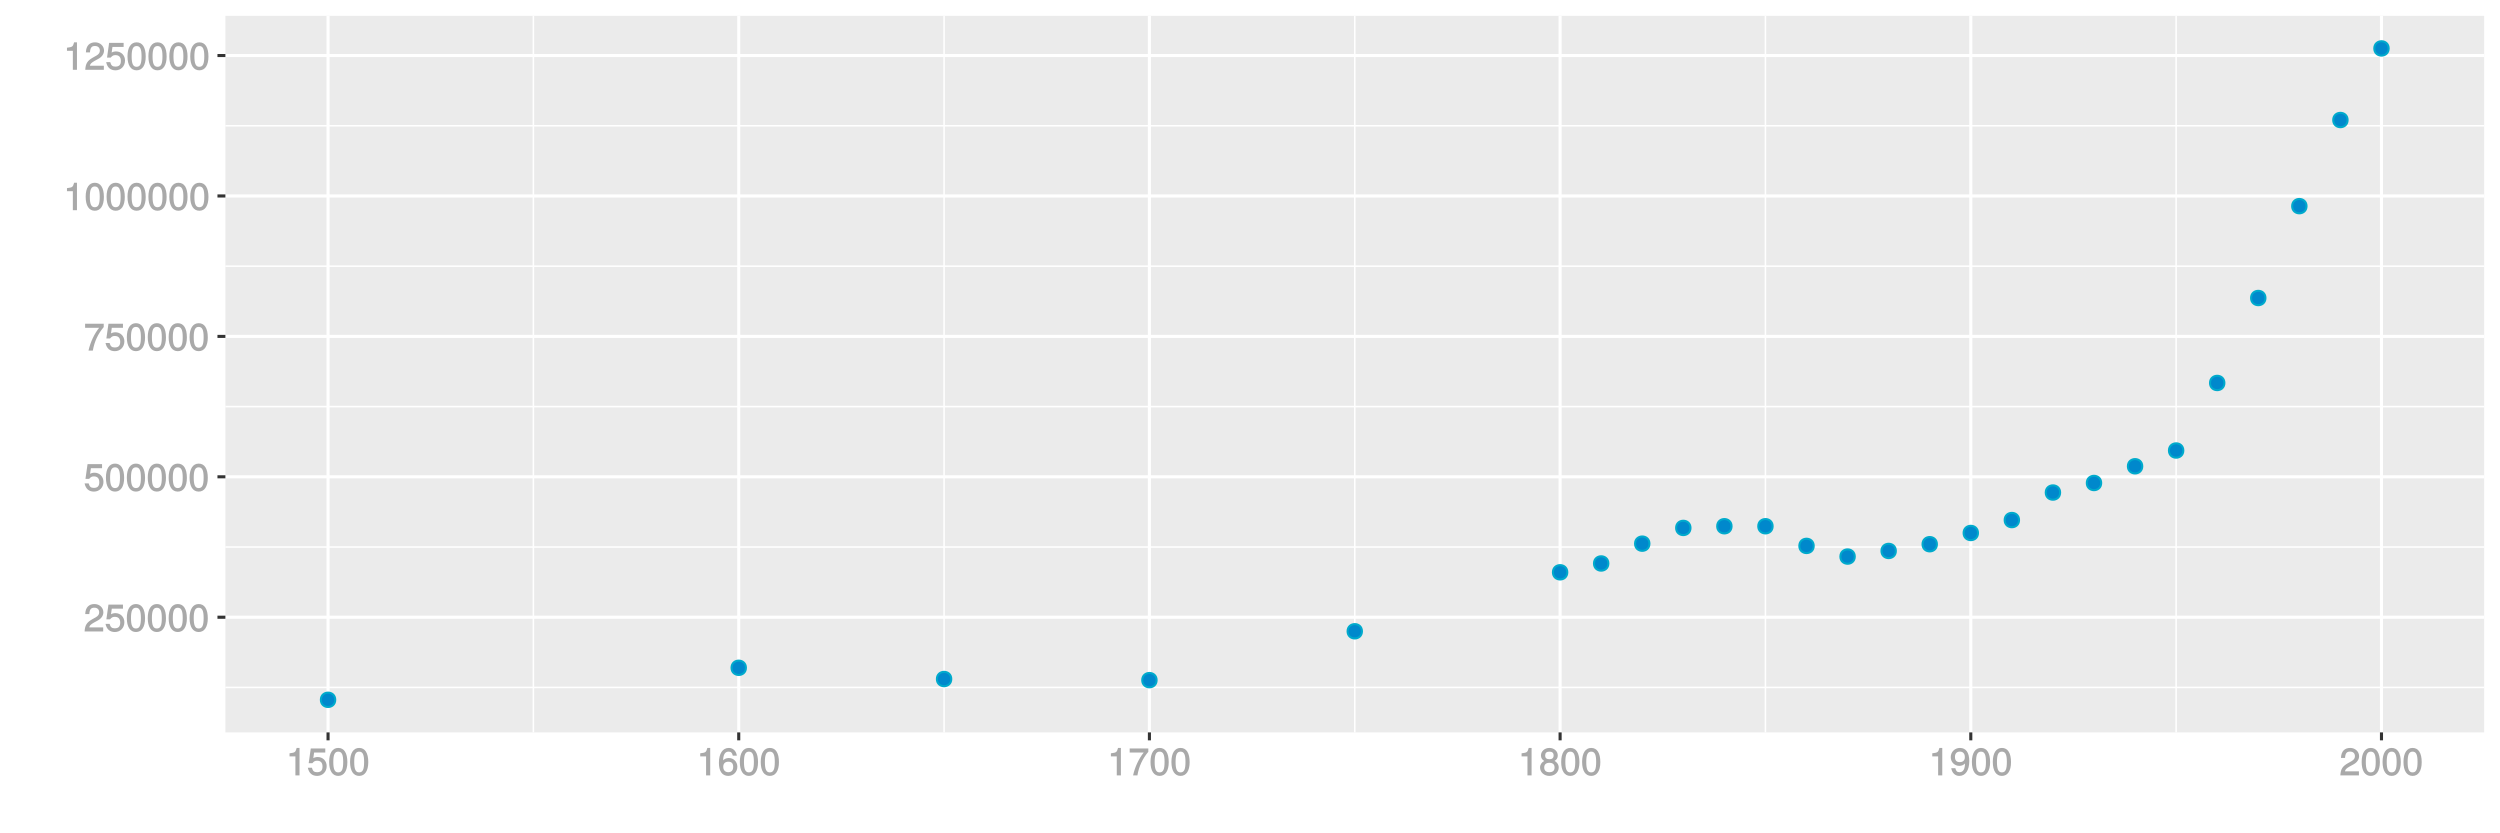 <?xml version="1.0" encoding="UTF-8"?>
<svg xmlns="http://www.w3.org/2000/svg" xmlns:xlink="http://www.w3.org/1999/xlink" width="864pt" height="288pt" viewBox="0 0 864 288" version="1.1">
<defs>
<g>
<symbol overflow="visible" id="glyph0-0">
<path style="stroke:none;" d=""/>
</symbol>
<symbol overflow="visible" id="glyph0-1">
<path style="stroke:none;" d="M 6.766 -6.641 C 6.766 -8.203 5.438 -9.484 3.688 -9.484 C 1.812 -9.484 0.578 -8.391 0.5 -6.016 L 1.906 -6.016 C 2.016 -7.703 2.516 -8.219 3.656 -8.219 C 4.688 -8.219 5.328 -7.609 5.328 -6.609 C 5.328 -5.891 4.938 -5.359 4.125 -4.891 L 2.922 -4.219 C 1 -3.125 0.406 -2.156 0.281 0 L 6.703 0 L 6.703 -1.406 L 1.891 -1.406 C 1.969 -2.016 2.359 -2.406 3.484 -3.062 L 4.781 -3.766 C 6.078 -4.453 6.766 -5.516 6.766 -6.641 Z M 6.766 -6.641 "/>
</symbol>
<symbol overflow="visible" id="glyph0-2">
<path style="stroke:none;" d="M 6.797 -3.188 C 6.797 -5 5.453 -6.344 3.688 -6.344 C 3.047 -6.344 2.422 -6.125 2.172 -5.938 L 2.453 -7.891 L 6.312 -7.891 L 6.312 -9.297 L 1.297 -9.297 L 0.578 -4.203 L 1.844 -4.203 C 2.422 -4.875 2.766 -5.062 3.484 -5.062 C 4.719 -5.062 5.359 -4.391 5.359 -3.031 C 5.359 -1.703 4.734 -1.094 3.484 -1.094 C 2.484 -1.094 2 -1.453 1.688 -2.641 L 0.281 -2.641 C 0.688 -0.656 1.875 0.188 3.516 0.188 C 5.375 0.188 6.797 -1.234 6.797 -3.188 Z M 6.797 -3.188 "/>
</symbol>
<symbol overflow="visible" id="glyph0-3">
<path style="stroke:none;" d="M 6.719 -4.562 C 6.719 -7.766 5.578 -9.484 3.578 -9.484 C 1.594 -9.484 0.422 -7.734 0.422 -4.641 C 0.422 -1.531 1.594 0.188 3.578 0.188 C 5.531 0.188 6.719 -1.531 6.719 -4.562 Z M 5.281 -4.672 C 5.281 -2.047 4.828 -1.031 3.547 -1.031 C 2.344 -1.031 1.859 -2.109 1.859 -4.625 C 1.859 -7.156 2.344 -8.203 3.578 -8.203 C 4.812 -8.203 5.281 -7.141 5.281 -4.672 Z M 5.281 -4.672 "/>
</symbol>
<symbol overflow="visible" id="glyph0-4">
<path style="stroke:none;" d="M 6.891 -8.188 L 6.891 -9.297 L 0.453 -9.297 L 0.453 -7.891 L 5.297 -7.891 C 3.641 -5.797 2.297 -3.016 1.625 0 L 3.125 0 C 3.656 -3.109 4.906 -5.797 6.891 -8.141 Z M 6.891 -8.188 "/>
</symbol>
<symbol overflow="visible" id="glyph0-5">
<path style="stroke:none;" d="M 4.641 -0.125 L 4.641 -9.484 L 3.656 -9.484 C 3.219 -7.938 3.094 -7.875 1.188 -7.625 L 1.188 -6.562 L 3.219 -6.562 L 3.219 0 L 4.641 0 Z M 4.641 -0.125 "/>
</symbol>
<symbol overflow="visible" id="glyph0-6">
<path style="stroke:none;" d="M 6.797 -2.984 C 6.797 -4.703 5.5 -6 3.844 -6 C 2.938 -6 2.125 -5.609 1.625 -4.922 L 1.859 -4.844 C 1.875 -7.078 2.469 -8.203 3.781 -8.203 C 4.594 -8.203 5 -7.828 5.219 -6.812 L 6.625 -6.812 C 6.391 -8.453 5.266 -9.484 3.859 -9.484 C 1.719 -9.484 0.422 -7.547 0.422 -4.328 C 0.422 -1.453 1.547 0.188 3.656 0.188 C 5.406 0.188 6.797 -1.188 6.797 -2.984 Z M 5.359 -2.906 C 5.359 -1.734 4.719 -1.094 3.672 -1.094 C 2.594 -1.094 1.922 -1.781 1.922 -2.969 C 1.922 -4.109 2.578 -4.719 3.703 -4.719 C 4.812 -4.719 5.359 -4.141 5.359 -2.906 Z M 5.359 -2.906 "/>
</symbol>
<symbol overflow="visible" id="glyph0-7">
<path style="stroke:none;" d="M 6.797 -2.734 C 6.797 -3.75 6.156 -4.609 5.344 -4.984 C 6.125 -5.453 6.469 -6.016 6.469 -6.891 C 6.469 -8.328 5.219 -9.484 3.578 -9.484 C 1.953 -9.484 0.656 -8.328 0.656 -6.891 C 0.656 -6.031 1.016 -5.469 1.781 -4.984 C 1 -4.609 0.344 -3.75 0.344 -2.75 C 0.344 -1.047 1.75 0.188 3.578 0.188 C 5.391 0.188 6.797 -1.047 6.797 -2.734 Z M 5.031 -6.859 C 5.031 -6 4.531 -5.578 3.578 -5.578 C 2.609 -5.578 2.109 -6 2.109 -6.875 C 2.109 -7.766 2.609 -8.203 3.578 -8.203 C 4.547 -8.203 5.031 -7.766 5.031 -6.859 Z M 5.359 -2.719 C 5.359 -1.625 4.719 -1.094 3.547 -1.094 C 2.438 -1.094 1.781 -1.641 1.781 -2.719 C 1.781 -3.797 2.438 -4.344 3.578 -4.344 C 4.719 -4.344 5.359 -3.797 5.359 -2.719 Z M 5.359 -2.719 "/>
</symbol>
<symbol overflow="visible" id="glyph0-8">
<path style="stroke:none;" d="M 6.75 -4.953 C 6.75 -7.844 5.609 -9.484 3.516 -9.484 C 1.75 -9.484 0.344 -8.094 0.344 -6.297 C 0.344 -4.578 1.656 -3.281 3.328 -3.281 C 4.203 -3.281 4.922 -3.641 5.531 -4.359 L 5.297 -4.453 C 5.281 -2.203 4.688 -1.094 3.375 -1.094 C 2.578 -1.094 2.141 -1.453 1.938 -2.484 L 0.516 -2.484 C 0.766 -0.828 1.891 0.188 3.297 0.188 C 5.453 0.188 6.75 -1.766 6.75 -4.953 Z M 5.219 -6.312 C 5.219 -5.188 4.578 -4.578 3.453 -4.578 C 2.359 -4.578 1.797 -5.141 1.797 -6.391 C 1.797 -7.547 2.438 -8.219 3.5 -8.219 C 4.562 -8.219 5.219 -7.516 5.219 -6.312 Z M 5.219 -6.312 "/>
</symbol>
</g>
<clipPath id="clip1">
  <path d="M 77.891 5.48 L 859 5.48 L 859 254 L 77.891 254 Z M 77.891 5.48 "/>
</clipPath>
<clipPath id="clip2">
  <path d="M 77.891 237 L 859 237 L 859 238 L 77.891 238 Z M 77.891 237 "/>
</clipPath>
<clipPath id="clip3">
  <path d="M 77.891 188 L 859 188 L 859 190 L 77.891 190 Z M 77.891 188 "/>
</clipPath>
<clipPath id="clip4">
  <path d="M 77.891 140 L 859 140 L 859 141 L 77.891 141 Z M 77.891 140 "/>
</clipPath>
<clipPath id="clip5">
  <path d="M 77.891 91 L 859 91 L 859 93 L 77.891 93 Z M 77.891 91 "/>
</clipPath>
<clipPath id="clip6">
  <path d="M 77.891 43 L 859 43 L 859 44 L 77.891 44 Z M 77.891 43 "/>
</clipPath>
<clipPath id="clip7">
  <path d="M 184 5.48 L 185 5.48 L 185 254 L 184 254 Z M 184 5.48 "/>
</clipPath>
<clipPath id="clip8">
  <path d="M 326 5.48 L 327 5.48 L 327 254 L 326 254 Z M 326 5.48 "/>
</clipPath>
<clipPath id="clip9">
  <path d="M 467 5.48 L 469 5.48 L 469 254 L 467 254 Z M 467 5.48 "/>
</clipPath>
<clipPath id="clip10">
  <path d="M 609 5.48 L 611 5.48 L 611 254 L 609 254 Z M 609 5.48 "/>
</clipPath>
<clipPath id="clip11">
  <path d="M 751 5.48 L 753 5.48 L 753 254 L 751 254 Z M 751 5.48 "/>
</clipPath>
<clipPath id="clip12">
  <path d="M 77.891 212 L 859.52 212 L 859.52 214 L 77.891 214 Z M 77.891 212 "/>
</clipPath>
<clipPath id="clip13">
  <path d="M 77.891 164 L 859.52 164 L 859.52 166 L 77.891 166 Z M 77.891 164 "/>
</clipPath>
<clipPath id="clip14">
  <path d="M 77.891 115 L 859.52 115 L 859.52 117 L 77.891 117 Z M 77.891 115 "/>
</clipPath>
<clipPath id="clip15">
  <path d="M 77.891 67 L 859.52 67 L 859.52 69 L 77.891 69 Z M 77.891 67 "/>
</clipPath>
<clipPath id="clip16">
  <path d="M 77.891 18 L 859.52 18 L 859.52 20 L 77.891 20 Z M 77.891 18 "/>
</clipPath>
<clipPath id="clip17">
  <path d="M 112 5.48 L 114 5.48 L 114 254 L 112 254 Z M 112 5.48 "/>
</clipPath>
<clipPath id="clip18">
  <path d="M 254 5.48 L 256 5.48 L 256 254 L 254 254 Z M 254 5.48 "/>
</clipPath>
<clipPath id="clip19">
  <path d="M 396 5.48 L 398 5.48 L 398 254 L 396 254 Z M 396 5.48 "/>
</clipPath>
<clipPath id="clip20">
  <path d="M 538 5.48 L 540 5.48 L 540 254 L 538 254 Z M 538 5.48 "/>
</clipPath>
<clipPath id="clip21">
  <path d="M 680 5.48 L 682 5.48 L 682 254 L 680 254 Z M 680 5.48 "/>
</clipPath>
<clipPath id="clip22">
  <path d="M 822 5.48 L 824 5.48 L 824 254 L 822 254 Z M 822 5.48 "/>
</clipPath>
</defs>
<g id="surface11586">
<rect x="0" y="0" width="864" height="288" style="fill:rgb(100%,100%,100%);fill-opacity:1;stroke:none;"/>
<rect x="0" y="0" width="864" height="288" style="fill:rgb(100%,100%,100%);fill-opacity:1;stroke:none;"/>
<path style="fill:none;stroke-width:1.067;stroke-linecap:round;stroke-linejoin:round;stroke:rgb(100%,100%,100%);stroke-opacity:1;stroke-miterlimit:10;" d="M 0 288 L 864 288 L 864 0 L 0 0 Z M 0 288 "/>
<g clip-path="url(#clip1)" clip-rule="nonzero">
<path style=" stroke:none;fill-rule:nonzero;fill:rgb(92.157%,92.157%,92.157%);fill-opacity:1;" d="M 77.891 253.109 L 858.52 253.109 L 858.52 5.48 L 77.891 5.48 Z M 77.891 253.109 "/>
</g>
<g clip-path="url(#clip2)" clip-rule="nonzero">
<path style="fill:none;stroke-width:0.533;stroke-linecap:butt;stroke-linejoin:round;stroke:rgb(100%,100%,100%);stroke-opacity:1;stroke-miterlimit:10;" d="M 77.891 237.582 L 858.52 237.582 "/>
</g>
<g clip-path="url(#clip3)" clip-rule="nonzero">
<path style="fill:none;stroke-width:0.533;stroke-linecap:butt;stroke-linejoin:round;stroke:rgb(100%,100%,100%);stroke-opacity:1;stroke-miterlimit:10;" d="M 77.891 189.051 L 858.52 189.051 "/>
</g>
<g clip-path="url(#clip4)" clip-rule="nonzero">
<path style="fill:none;stroke-width:0.533;stroke-linecap:butt;stroke-linejoin:round;stroke:rgb(100%,100%,100%);stroke-opacity:1;stroke-miterlimit:10;" d="M 77.891 140.52 L 858.52 140.52 "/>
</g>
<g clip-path="url(#clip5)" clip-rule="nonzero">
<path style="fill:none;stroke-width:0.533;stroke-linecap:butt;stroke-linejoin:round;stroke:rgb(100%,100%,100%);stroke-opacity:1;stroke-miterlimit:10;" d="M 77.891 91.988 L 858.52 91.988 "/>
</g>
<g clip-path="url(#clip6)" clip-rule="nonzero">
<path style="fill:none;stroke-width:0.533;stroke-linecap:butt;stroke-linejoin:round;stroke:rgb(100%,100%,100%);stroke-opacity:1;stroke-miterlimit:10;" d="M 77.891 43.457 L 858.52 43.457 "/>
</g>
<g clip-path="url(#clip7)" clip-rule="nonzero">
<path style="fill:none;stroke-width:0.533;stroke-linecap:butt;stroke-linejoin:round;stroke:rgb(100%,100%,100%);stroke-opacity:1;stroke-miterlimit:10;" d="M 184.34 253.109 L 184.34 5.48 "/>
</g>
<g clip-path="url(#clip8)" clip-rule="nonzero">
<path style="fill:none;stroke-width:0.533;stroke-linecap:butt;stroke-linejoin:round;stroke:rgb(100%,100%,100%);stroke-opacity:1;stroke-miterlimit:10;" d="M 326.273 253.109 L 326.273 5.48 "/>
</g>
<g clip-path="url(#clip9)" clip-rule="nonzero">
<path style="fill:none;stroke-width:0.533;stroke-linecap:butt;stroke-linejoin:round;stroke:rgb(100%,100%,100%);stroke-opacity:1;stroke-miterlimit:10;" d="M 468.207 253.109 L 468.207 5.48 "/>
</g>
<g clip-path="url(#clip10)" clip-rule="nonzero">
<path style="fill:none;stroke-width:0.533;stroke-linecap:butt;stroke-linejoin:round;stroke:rgb(100%,100%,100%);stroke-opacity:1;stroke-miterlimit:10;" d="M 610.137 253.109 L 610.137 5.48 "/>
</g>
<g clip-path="url(#clip11)" clip-rule="nonzero">
<path style="fill:none;stroke-width:0.533;stroke-linecap:butt;stroke-linejoin:round;stroke:rgb(100%,100%,100%);stroke-opacity:1;stroke-miterlimit:10;" d="M 752.07 253.109 L 752.07 5.48 "/>
</g>
<g clip-path="url(#clip12)" clip-rule="nonzero">
<path style="fill:none;stroke-width:1.067;stroke-linecap:butt;stroke-linejoin:round;stroke:rgb(100%,100%,100%);stroke-opacity:1;stroke-miterlimit:10;" d="M 77.891 213.316 L 858.52 213.316 "/>
</g>
<g clip-path="url(#clip13)" clip-rule="nonzero">
<path style="fill:none;stroke-width:1.067;stroke-linecap:butt;stroke-linejoin:round;stroke:rgb(100%,100%,100%);stroke-opacity:1;stroke-miterlimit:10;" d="M 77.891 164.785 L 858.52 164.785 "/>
</g>
<g clip-path="url(#clip14)" clip-rule="nonzero">
<path style="fill:none;stroke-width:1.067;stroke-linecap:butt;stroke-linejoin:round;stroke:rgb(100%,100%,100%);stroke-opacity:1;stroke-miterlimit:10;" d="M 77.891 116.254 L 858.52 116.254 "/>
</g>
<g clip-path="url(#clip15)" clip-rule="nonzero">
<path style="fill:none;stroke-width:1.067;stroke-linecap:butt;stroke-linejoin:round;stroke:rgb(100%,100%,100%);stroke-opacity:1;stroke-miterlimit:10;" d="M 77.891 67.723 L 858.52 67.723 "/>
</g>
<g clip-path="url(#clip16)" clip-rule="nonzero">
<path style="fill:none;stroke-width:1.067;stroke-linecap:butt;stroke-linejoin:round;stroke:rgb(100%,100%,100%);stroke-opacity:1;stroke-miterlimit:10;" d="M 77.891 19.191 L 858.52 19.191 "/>
</g>
<g clip-path="url(#clip17)" clip-rule="nonzero">
<path style="fill:none;stroke-width:1.067;stroke-linecap:butt;stroke-linejoin:round;stroke:rgb(100%,100%,100%);stroke-opacity:1;stroke-miterlimit:10;" d="M 113.375 253.109 L 113.375 5.48 "/>
</g>
<g clip-path="url(#clip18)" clip-rule="nonzero">
<path style="fill:none;stroke-width:1.067;stroke-linecap:butt;stroke-linejoin:round;stroke:rgb(100%,100%,100%);stroke-opacity:1;stroke-miterlimit:10;" d="M 255.305 253.109 L 255.305 5.48 "/>
</g>
<g clip-path="url(#clip19)" clip-rule="nonzero">
<path style="fill:none;stroke-width:1.067;stroke-linecap:butt;stroke-linejoin:round;stroke:rgb(100%,100%,100%);stroke-opacity:1;stroke-miterlimit:10;" d="M 397.238 253.109 L 397.238 5.48 "/>
</g>
<g clip-path="url(#clip20)" clip-rule="nonzero">
<path style="fill:none;stroke-width:1.067;stroke-linecap:butt;stroke-linejoin:round;stroke:rgb(100%,100%,100%);stroke-opacity:1;stroke-miterlimit:10;" d="M 539.172 253.109 L 539.172 5.48 "/>
</g>
<g clip-path="url(#clip21)" clip-rule="nonzero">
<path style="fill:none;stroke-width:1.067;stroke-linecap:butt;stroke-linejoin:round;stroke:rgb(100%,100%,100%);stroke-opacity:1;stroke-miterlimit:10;" d="M 681.105 253.109 L 681.105 5.48 "/>
</g>
<g clip-path="url(#clip22)" clip-rule="nonzero">
<path style="fill:none;stroke-width:1.067;stroke-linecap:butt;stroke-linejoin:round;stroke:rgb(100%,100%,100%);stroke-opacity:1;stroke-miterlimit:10;" d="M 823.039 253.109 L 823.039 5.48 "/>
</g>
<path style="fill-rule:nonzero;fill:rgb(0%,53.333%,80%);fill-opacity:1;stroke-width:0.709;stroke-linecap:round;stroke-linejoin:round;stroke:rgb(0%,66.667%,80%);stroke-opacity:1;stroke-miterlimit:10;" d="M 115.863 241.855 C 115.863 245.172 110.887 245.172 110.887 241.855 C 110.887 238.535 115.863 238.535 115.863 241.855 "/>
<path style="fill-rule:nonzero;fill:rgb(0%,53.333%,80%);fill-opacity:1;stroke-width:0.709;stroke-linecap:round;stroke-linejoin:round;stroke:rgb(0%,66.667%,80%);stroke-opacity:1;stroke-miterlimit:10;" d="M 257.793 230.789 C 257.793 234.105 252.816 234.105 252.816 230.789 C 252.816 227.473 257.793 227.473 257.793 230.789 "/>
<path style="fill-rule:nonzero;fill:rgb(0%,53.333%,80%);fill-opacity:1;stroke-width:0.709;stroke-linecap:round;stroke-linejoin:round;stroke:rgb(0%,66.667%,80%);stroke-opacity:1;stroke-miterlimit:10;" d="M 328.762 234.672 C 328.762 237.988 323.785 237.988 323.785 234.672 C 323.785 231.352 328.762 231.352 328.762 234.672 "/>
<path style="fill-rule:nonzero;fill:rgb(0%,53.333%,80%);fill-opacity:1;stroke-width:0.709;stroke-linecap:round;stroke-linejoin:round;stroke:rgb(0%,66.667%,80%);stroke-opacity:1;stroke-miterlimit:10;" d="M 399.727 235.059 C 399.727 238.375 394.75 238.375 394.75 235.059 C 394.75 231.742 399.727 231.742 399.727 235.059 "/>
<path style="fill-rule:nonzero;fill:rgb(0%,53.333%,80%);fill-opacity:1;stroke-width:0.709;stroke-linecap:round;stroke-linejoin:round;stroke:rgb(0%,66.667%,80%);stroke-opacity:1;stroke-miterlimit:10;" d="M 470.695 218.172 C 470.695 221.488 465.719 221.488 465.719 218.172 C 465.719 214.852 470.695 214.852 470.695 218.172 "/>
<path style="fill-rule:nonzero;fill:rgb(0%,53.333%,80%);fill-opacity:1;stroke-width:0.709;stroke-linecap:round;stroke-linejoin:round;stroke:rgb(0%,66.667%,80%);stroke-opacity:1;stroke-miterlimit:10;" d="M 541.66 197.785 C 541.66 201.105 536.684 201.105 536.684 197.785 C 536.684 194.469 541.66 194.469 541.66 197.785 "/>
<path style="fill-rule:nonzero;fill:rgb(0%,53.333%,80%);fill-opacity:1;stroke-width:0.709;stroke-linecap:round;stroke-linejoin:round;stroke:rgb(0%,66.667%,80%);stroke-opacity:1;stroke-miterlimit:10;" d="M 555.852 194.734 C 555.852 198.055 550.875 198.055 550.875 194.734 C 550.875 191.418 555.852 191.418 555.852 194.734 "/>
<path style="fill-rule:nonzero;fill:rgb(0%,53.333%,80%);fill-opacity:1;stroke-width:0.709;stroke-linecap:round;stroke-linejoin:round;stroke:rgb(0%,66.667%,80%);stroke-opacity:1;stroke-miterlimit:10;" d="M 570.047 187.887 C 570.047 191.203 565.07 191.203 565.07 187.887 C 565.07 184.57 570.047 184.57 570.047 187.887 "/>
<path style="fill-rule:nonzero;fill:rgb(0%,53.333%,80%);fill-opacity:1;stroke-width:0.709;stroke-linecap:round;stroke-linejoin:round;stroke:rgb(0%,66.667%,80%);stroke-opacity:1;stroke-miterlimit:10;" d="M 584.238 182.449 C 584.238 185.77 579.262 185.77 579.262 182.449 C 579.262 179.133 584.238 179.133 584.238 182.449 "/>
<path style="fill-rule:nonzero;fill:rgb(0%,53.333%,80%);fill-opacity:1;stroke-width:0.709;stroke-linecap:round;stroke-linejoin:round;stroke:rgb(0%,66.667%,80%);stroke-opacity:1;stroke-miterlimit:10;" d="M 598.434 181.867 C 598.434 185.188 593.457 185.188 593.457 181.867 C 593.457 178.551 598.434 178.551 598.434 181.867 "/>
<path style="fill-rule:nonzero;fill:rgb(0%,53.333%,80%);fill-opacity:1;stroke-width:0.709;stroke-linecap:round;stroke-linejoin:round;stroke:rgb(0%,66.667%,80%);stroke-opacity:1;stroke-miterlimit:10;" d="M 612.625 181.867 C 612.625 185.188 607.648 185.188 607.648 181.867 C 607.648 178.551 612.625 178.551 612.625 181.867 "/>
<path style="fill-rule:nonzero;fill:rgb(0%,53.333%,80%);fill-opacity:1;stroke-width:0.709;stroke-linecap:round;stroke-linejoin:round;stroke:rgb(0%,66.667%,80%);stroke-opacity:1;stroke-miterlimit:10;" d="M 626.82 188.664 C 626.82 191.98 621.844 191.98 621.844 188.664 C 621.844 185.344 626.82 185.344 626.82 188.664 "/>
<path style="fill-rule:nonzero;fill:rgb(0%,53.333%,80%);fill-opacity:1;stroke-width:0.709;stroke-linecap:round;stroke-linejoin:round;stroke:rgb(0%,66.667%,80%);stroke-opacity:1;stroke-miterlimit:10;" d="M 641.012 192.352 C 641.012 195.668 636.035 195.668 636.035 192.352 C 636.035 189.035 641.012 189.035 641.012 192.352 "/>
<path style="fill-rule:nonzero;fill:rgb(0%,53.333%,80%);fill-opacity:1;stroke-width:0.709;stroke-linecap:round;stroke-linejoin:round;stroke:rgb(0%,66.667%,80%);stroke-opacity:1;stroke-miterlimit:10;" d="M 655.207 190.41 C 655.207 193.727 650.23 193.727 650.23 190.41 C 650.23 187.094 655.207 187.094 655.207 190.41 "/>
<path style="fill-rule:nonzero;fill:rgb(0%,53.333%,80%);fill-opacity:1;stroke-width:0.709;stroke-linecap:round;stroke-linejoin:round;stroke:rgb(0%,66.667%,80%);stroke-opacity:1;stroke-miterlimit:10;" d="M 669.398 188.082 C 669.398 191.398 664.422 191.398 664.422 188.082 C 664.422 184.762 669.398 184.762 669.398 188.082 "/>
<path style="fill-rule:nonzero;fill:rgb(0%,53.333%,80%);fill-opacity:1;stroke-width:0.709;stroke-linecap:round;stroke-linejoin:round;stroke:rgb(0%,66.667%,80%);stroke-opacity:1;stroke-miterlimit:10;" d="M 683.594 184.199 C 683.594 187.516 678.617 187.516 678.617 184.199 C 678.617 180.879 683.594 180.879 683.594 184.199 "/>
<path style="fill-rule:nonzero;fill:rgb(0%,53.333%,80%);fill-opacity:1;stroke-width:0.709;stroke-linecap:round;stroke-linejoin:round;stroke:rgb(0%,66.667%,80%);stroke-opacity:1;stroke-miterlimit:10;" d="M 697.785 179.734 C 697.785 183.051 692.809 183.051 692.809 179.734 C 692.809 176.414 697.785 176.414 697.785 179.734 "/>
<path style="fill-rule:nonzero;fill:rgb(0%,53.333%,80%);fill-opacity:1;stroke-width:0.709;stroke-linecap:round;stroke-linejoin:round;stroke:rgb(0%,66.667%,80%);stroke-opacity:1;stroke-miterlimit:10;" d="M 711.98 170.223 C 711.98 173.539 707.004 173.539 707.004 170.223 C 707.004 166.902 711.98 166.902 711.98 170.223 "/>
<path style="fill-rule:nonzero;fill:rgb(0%,53.333%,80%);fill-opacity:1;stroke-width:0.709;stroke-linecap:round;stroke-linejoin:round;stroke:rgb(0%,66.667%,80%);stroke-opacity:1;stroke-miterlimit:10;" d="M 726.172 166.922 C 726.172 170.238 721.195 170.238 721.195 166.922 C 721.195 163.602 726.172 163.602 726.172 166.922 "/>
<path style="fill-rule:nonzero;fill:rgb(0%,53.333%,80%);fill-opacity:1;stroke-width:0.709;stroke-linecap:round;stroke-linejoin:round;stroke:rgb(0%,66.667%,80%);stroke-opacity:1;stroke-miterlimit:10;" d="M 740.367 161.141 C 740.367 164.461 735.391 164.461 735.391 161.141 C 735.391 157.824 740.367 157.824 740.367 161.141 "/>
<path style="fill-rule:nonzero;fill:rgb(0%,53.333%,80%);fill-opacity:1;stroke-width:0.709;stroke-linecap:round;stroke-linejoin:round;stroke:rgb(0%,66.667%,80%);stroke-opacity:1;stroke-miterlimit:10;" d="M 754.559 155.695 C 754.559 159.016 749.582 159.016 749.582 155.695 C 749.582 152.379 754.559 152.379 754.559 155.695 "/>
<path style="fill-rule:nonzero;fill:rgb(0%,53.333%,80%);fill-opacity:1;stroke-width:0.709;stroke-linecap:round;stroke-linejoin:round;stroke:rgb(0%,66.667%,80%);stroke-opacity:1;stroke-miterlimit:10;" d="M 768.754 132.352 C 768.754 135.672 763.777 135.672 763.777 132.352 C 763.777 129.035 768.754 129.035 768.754 132.352 "/>
<path style="fill-rule:nonzero;fill:rgb(0%,53.333%,80%);fill-opacity:1;stroke-width:0.709;stroke-linecap:round;stroke-linejoin:round;stroke:rgb(0%,66.667%,80%);stroke-opacity:1;stroke-miterlimit:10;" d="M 782.945 102.992 C 782.945 106.309 777.969 106.309 777.969 102.992 C 777.969 99.676 782.945 99.676 782.945 102.992 "/>
<path style="fill-rule:nonzero;fill:rgb(0%,53.333%,80%);fill-opacity:1;stroke-width:0.709;stroke-linecap:round;stroke-linejoin:round;stroke:rgb(0%,66.667%,80%);stroke-opacity:1;stroke-miterlimit:10;" d="M 797.141 71.242 C 797.141 74.562 792.164 74.562 792.164 71.242 C 792.164 67.926 797.141 67.926 797.141 71.242 "/>
<path style="fill-rule:nonzero;fill:rgb(0%,53.333%,80%);fill-opacity:1;stroke-width:0.709;stroke-linecap:round;stroke-linejoin:round;stroke:rgb(0%,66.667%,80%);stroke-opacity:1;stroke-miterlimit:10;" d="M 811.332 41.48 C 811.332 44.797 806.355 44.797 806.355 41.48 C 806.355 38.16 811.332 38.16 811.332 41.48 "/>
<path style="fill-rule:nonzero;fill:rgb(0%,53.333%,80%);fill-opacity:1;stroke-width:0.709;stroke-linecap:round;stroke-linejoin:round;stroke:rgb(0%,66.667%,80%);stroke-opacity:1;stroke-miterlimit:10;" d="M 825.527 16.734 C 825.527 20.055 820.551 20.055 820.551 16.734 C 820.551 13.418 825.527 13.418 825.527 16.734 "/>
<g style="fill:rgb(66.275%,66.275%,66.275%);fill-opacity:1;">
  <use xlink:href="#glyph0-1" x="28.957" y="218.24"/>
  <use xlink:href="#glyph0-2" x="36.185" y="218.24"/>
  <use xlink:href="#glyph0-3" x="43.412" y="218.24"/>
  <use xlink:href="#glyph0-3" x="50.64" y="218.24"/>
  <use xlink:href="#glyph0-3" x="57.867" y="218.24"/>
  <use xlink:href="#glyph0-3" x="65.095" y="218.24"/>
</g>
<g style="fill:rgb(66.275%,66.275%,66.275%);fill-opacity:1;">
  <use xlink:href="#glyph0-2" x="28.957" y="169.709"/>
  <use xlink:href="#glyph0-3" x="36.185" y="169.709"/>
  <use xlink:href="#glyph0-3" x="43.412" y="169.709"/>
  <use xlink:href="#glyph0-3" x="50.64" y="169.709"/>
  <use xlink:href="#glyph0-3" x="57.867" y="169.709"/>
  <use xlink:href="#glyph0-3" x="65.095" y="169.709"/>
</g>
<g style="fill:rgb(66.275%,66.275%,66.275%);fill-opacity:1;">
  <use xlink:href="#glyph0-4" x="28.957" y="121.178"/>
  <use xlink:href="#glyph0-2" x="36.185" y="121.178"/>
  <use xlink:href="#glyph0-3" x="43.412" y="121.178"/>
  <use xlink:href="#glyph0-3" x="50.64" y="121.178"/>
  <use xlink:href="#glyph0-3" x="57.867" y="121.178"/>
  <use xlink:href="#glyph0-3" x="65.095" y="121.178"/>
</g>
<g style="fill:rgb(66.275%,66.275%,66.275%);fill-opacity:1;">
  <use xlink:href="#glyph0-5" x="21.957" y="72.646"/>
  <use xlink:href="#glyph0-3" x="29.185" y="72.646"/>
  <use xlink:href="#glyph0-3" x="36.412" y="72.646"/>
  <use xlink:href="#glyph0-3" x="43.64" y="72.646"/>
  <use xlink:href="#glyph0-3" x="50.867" y="72.646"/>
  <use xlink:href="#glyph0-3" x="58.095" y="72.646"/>
  <use xlink:href="#glyph0-3" x="65.322" y="72.646"/>
</g>
<g style="fill:rgb(66.275%,66.275%,66.275%);fill-opacity:1;">
  <use xlink:href="#glyph0-5" x="21.957" y="24.115"/>
  <use xlink:href="#glyph0-1" x="29.185" y="24.115"/>
  <use xlink:href="#glyph0-2" x="36.412" y="24.115"/>
  <use xlink:href="#glyph0-3" x="43.64" y="24.115"/>
  <use xlink:href="#glyph0-3" x="50.867" y="24.115"/>
  <use xlink:href="#glyph0-3" x="58.095" y="24.115"/>
  <use xlink:href="#glyph0-3" x="65.322" y="24.115"/>
</g>
<path style="fill:none;stroke-width:1.067;stroke-linecap:butt;stroke-linejoin:round;stroke:rgb(20%,20%,20%);stroke-opacity:1;stroke-miterlimit:10;" d="M 75.152 213.316 L 77.891 213.316 "/>
<path style="fill:none;stroke-width:1.067;stroke-linecap:butt;stroke-linejoin:round;stroke:rgb(20%,20%,20%);stroke-opacity:1;stroke-miterlimit:10;" d="M 75.152 164.785 L 77.891 164.785 "/>
<path style="fill:none;stroke-width:1.067;stroke-linecap:butt;stroke-linejoin:round;stroke:rgb(20%,20%,20%);stroke-opacity:1;stroke-miterlimit:10;" d="M 75.152 116.254 L 77.891 116.254 "/>
<path style="fill:none;stroke-width:1.067;stroke-linecap:butt;stroke-linejoin:round;stroke:rgb(20%,20%,20%);stroke-opacity:1;stroke-miterlimit:10;" d="M 75.152 67.723 L 77.891 67.723 "/>
<path style="fill:none;stroke-width:1.067;stroke-linecap:butt;stroke-linejoin:round;stroke:rgb(20%,20%,20%);stroke-opacity:1;stroke-miterlimit:10;" d="M 75.152 19.191 L 77.891 19.191 "/>
<path style="fill:none;stroke-width:1.067;stroke-linecap:butt;stroke-linejoin:round;stroke:rgb(20%,20%,20%);stroke-opacity:1;stroke-miterlimit:10;" d="M 113.375 255.848 L 113.375 253.109 "/>
<path style="fill:none;stroke-width:1.067;stroke-linecap:butt;stroke-linejoin:round;stroke:rgb(20%,20%,20%);stroke-opacity:1;stroke-miterlimit:10;" d="M 255.305 255.848 L 255.305 253.109 "/>
<path style="fill:none;stroke-width:1.067;stroke-linecap:butt;stroke-linejoin:round;stroke:rgb(20%,20%,20%);stroke-opacity:1;stroke-miterlimit:10;" d="M 397.238 255.848 L 397.238 253.109 "/>
<path style="fill:none;stroke-width:1.067;stroke-linecap:butt;stroke-linejoin:round;stroke:rgb(20%,20%,20%);stroke-opacity:1;stroke-miterlimit:10;" d="M 539.172 255.848 L 539.172 253.109 "/>
<path style="fill:none;stroke-width:1.067;stroke-linecap:butt;stroke-linejoin:round;stroke:rgb(20%,20%,20%);stroke-opacity:1;stroke-miterlimit:10;" d="M 681.105 255.848 L 681.105 253.109 "/>
<path style="fill:none;stroke-width:1.067;stroke-linecap:butt;stroke-linejoin:round;stroke:rgb(20%,20%,20%);stroke-opacity:1;stroke-miterlimit:10;" d="M 823.039 255.848 L 823.039 253.109 "/>
<g style="fill:rgb(66.275%,66.275%,66.275%);fill-opacity:1;">
  <use xlink:href="#glyph0-5" x="98.875" y="267.967"/>
  <use xlink:href="#glyph0-2" x="106.103" y="267.967"/>
  <use xlink:href="#glyph0-3" x="113.33" y="267.967"/>
  <use xlink:href="#glyph0-3" x="120.558" y="267.967"/>
</g>
<g style="fill:rgb(66.275%,66.275%,66.275%);fill-opacity:1;">
  <use xlink:href="#glyph0-5" x="240.805" y="267.967"/>
  <use xlink:href="#glyph0-6" x="248.032" y="267.967"/>
  <use xlink:href="#glyph0-3" x="255.26" y="267.967"/>
  <use xlink:href="#glyph0-3" x="262.487" y="267.967"/>
</g>
<g style="fill:rgb(66.275%,66.275%,66.275%);fill-opacity:1;">
  <use xlink:href="#glyph0-5" x="382.738" y="267.967"/>
  <use xlink:href="#glyph0-4" x="389.966" y="267.967"/>
  <use xlink:href="#glyph0-3" x="397.193" y="267.967"/>
  <use xlink:href="#glyph0-3" x="404.421" y="267.967"/>
</g>
<g style="fill:rgb(66.275%,66.275%,66.275%);fill-opacity:1;">
  <use xlink:href="#glyph0-5" x="524.672" y="267.967"/>
  <use xlink:href="#glyph0-7" x="531.899" y="267.967"/>
  <use xlink:href="#glyph0-3" x="539.127" y="267.967"/>
  <use xlink:href="#glyph0-3" x="546.354" y="267.967"/>
</g>
<g style="fill:rgb(66.275%,66.275%,66.275%);fill-opacity:1;">
  <use xlink:href="#glyph0-5" x="666.605" y="267.967"/>
  <use xlink:href="#glyph0-8" x="673.833" y="267.967"/>
  <use xlink:href="#glyph0-3" x="681.061" y="267.967"/>
  <use xlink:href="#glyph0-3" x="688.288" y="267.967"/>
</g>
<g style="fill:rgb(66.275%,66.275%,66.275%);fill-opacity:1;">
  <use xlink:href="#glyph0-1" x="808.539" y="267.967"/>
  <use xlink:href="#glyph0-3" x="815.767" y="267.967"/>
  <use xlink:href="#glyph0-3" x="822.994" y="267.967"/>
  <use xlink:href="#glyph0-3" x="830.222" y="267.967"/>
</g>
</g>
</svg>
